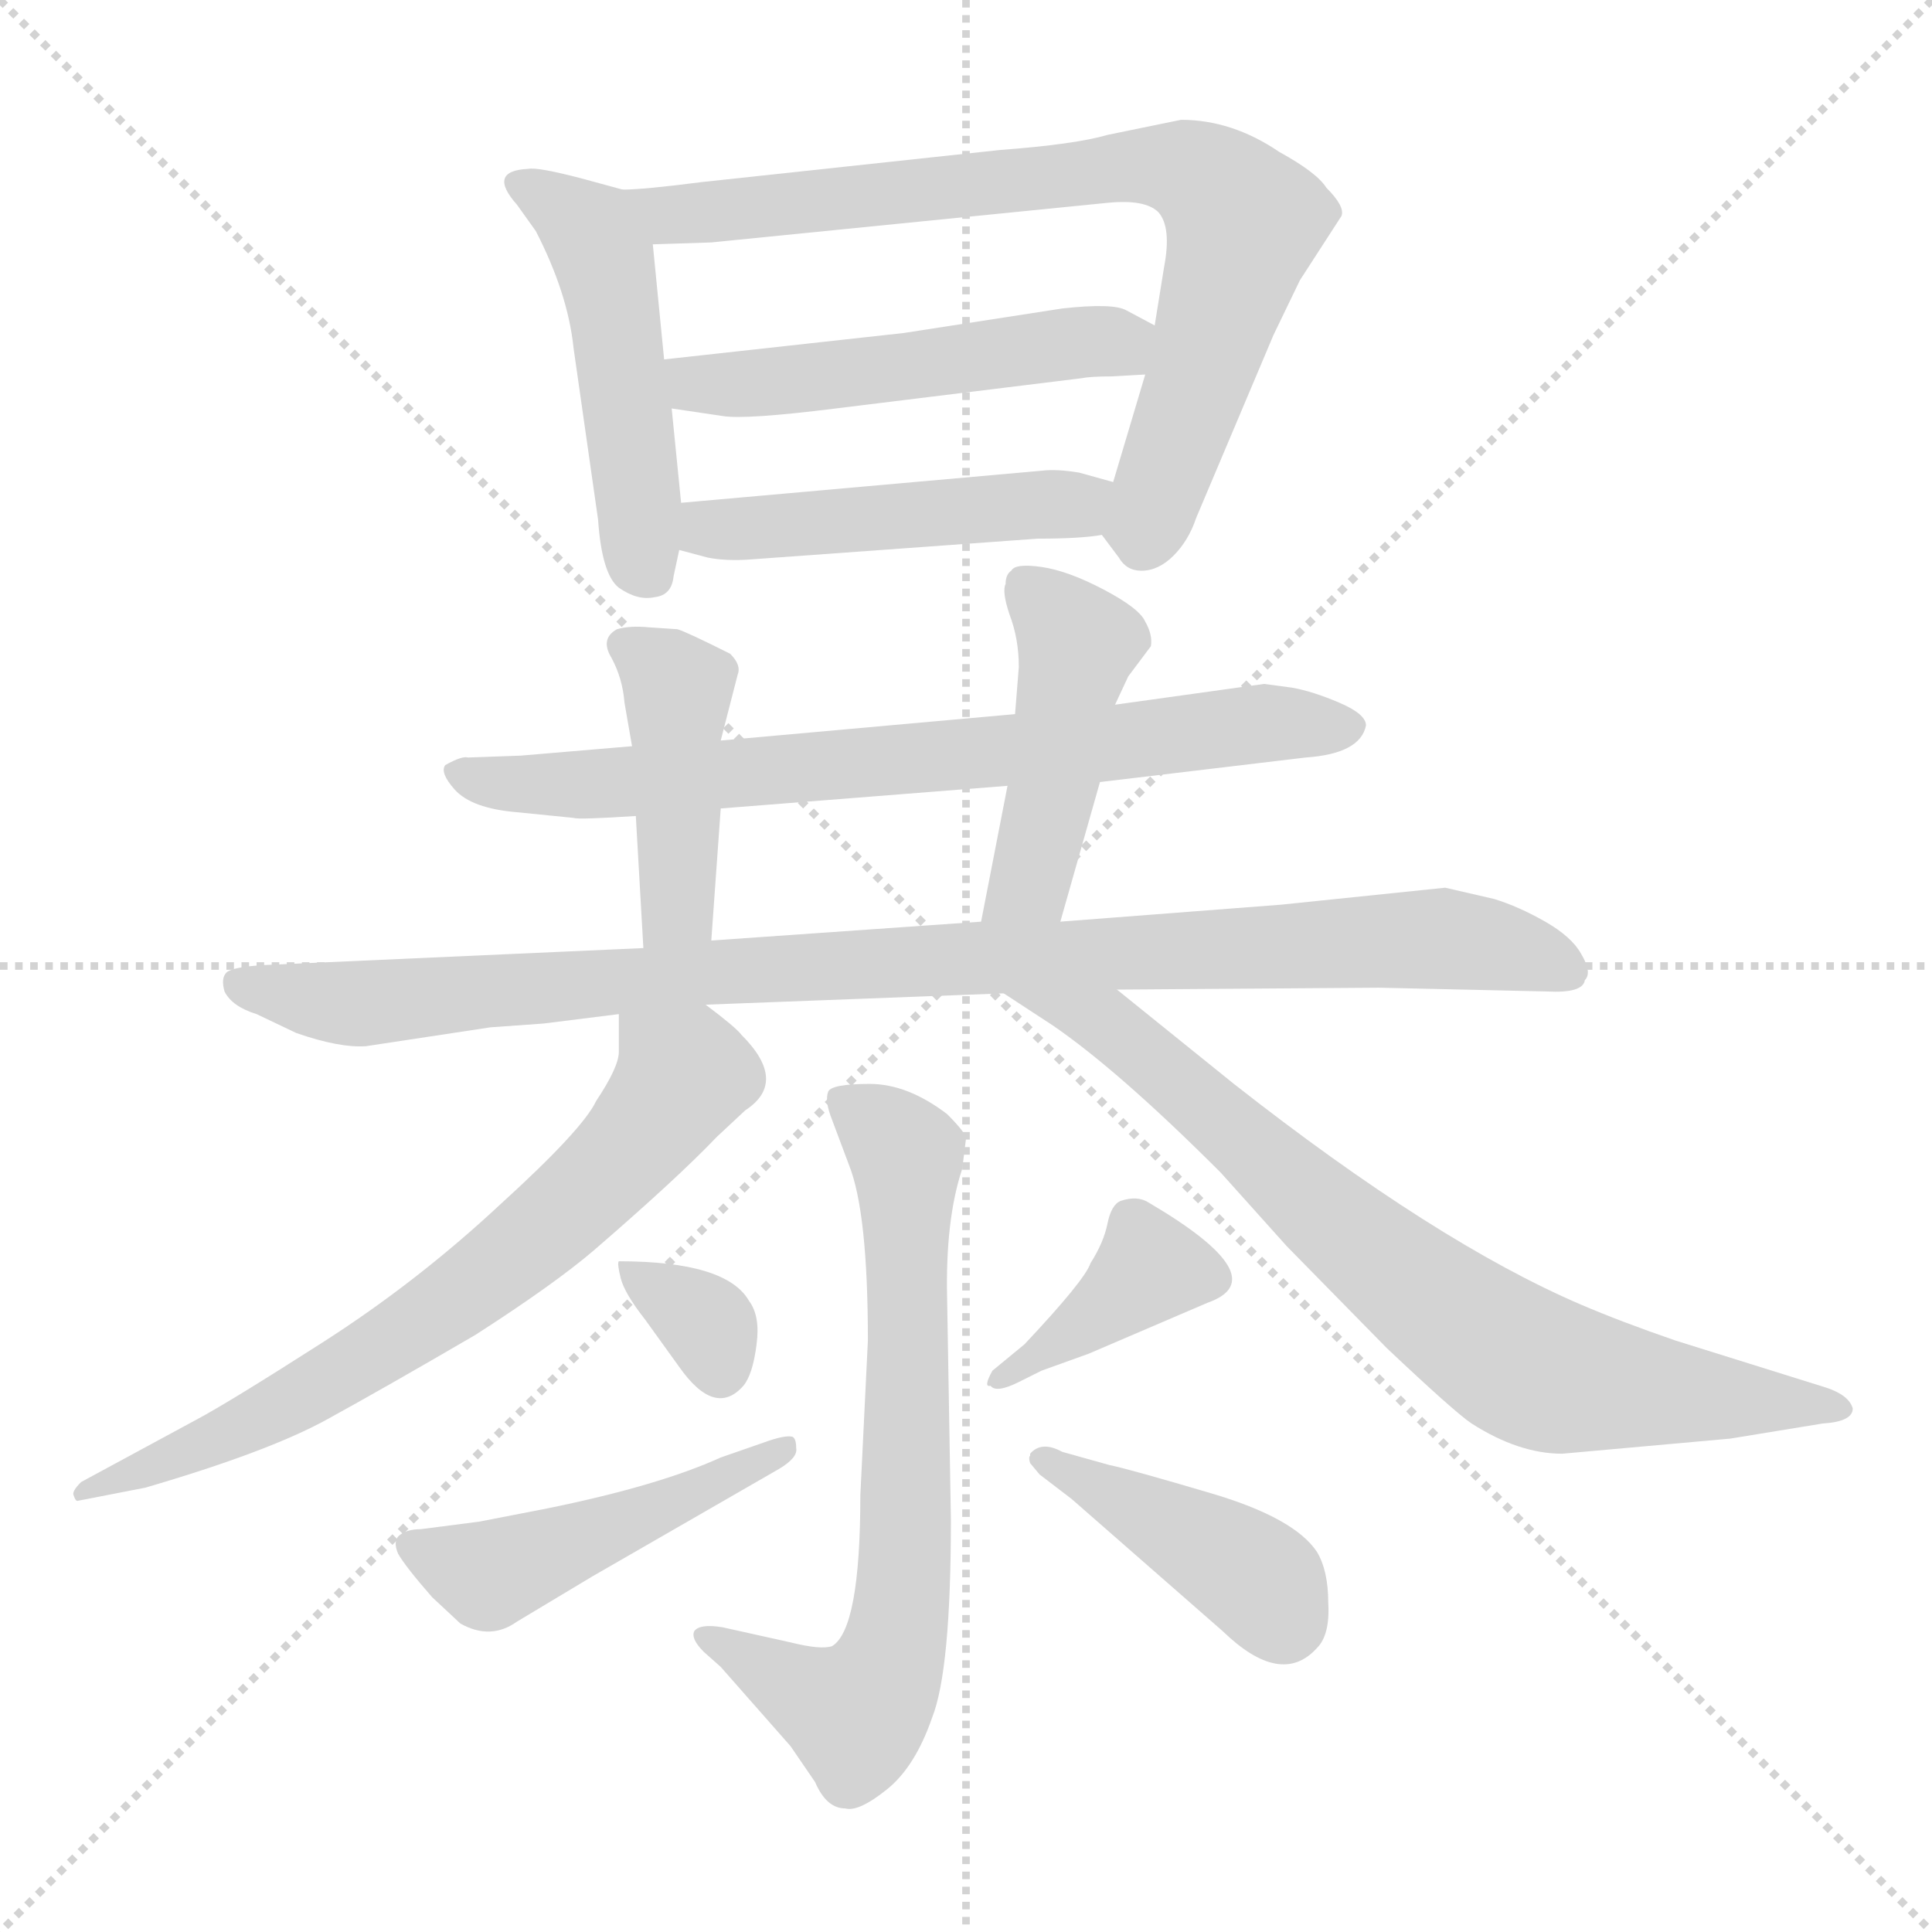 <svg xmlns="http://www.w3.org/2000/svg" version="1.1" viewBox="0 0 1024 1024">
  <g stroke="lightgray" stroke-dasharray="1,1" stroke-width="1" transform="scale(4, 4)">
    <line x1="0" y1="0" x2="256" y2="256" />
    <line x1="256" y1="0" x2="0" y2="256" />
    <line x1="128" y1="0" x2="128" y2="256" />
    <line x1="0" y1="128" x2="256" y2="128" />
  </g>
  <g transform="scale(1.0, -1.0) translate(0.0, -790.50)">
    <style type="text/css">
      
        @keyframes keyframes0 {
          from {
            stroke: blue;
            stroke-dashoffset: 483;
            stroke-width: 128;
          }
          61% {
            animation-timing-function: step-end;
            stroke: blue;
            stroke-dashoffset: 0;
            stroke-width: 128;
          }
          to {
            stroke: black;
            stroke-width: 1024;
          }
        }
        #make-me-a-hanzi-animation-0 {
          animation: keyframes0 0.643s both;
          animation-delay: 0s;
          animation-timing-function: linear;
        }
      
        @keyframes keyframes1 {
          from {
            stroke: blue;
            stroke-dashoffset: 771;
            stroke-width: 128;
          }
          72% {
            animation-timing-function: step-end;
            stroke: blue;
            stroke-dashoffset: 0;
            stroke-width: 128;
          }
          to {
            stroke: black;
            stroke-width: 1024;
          }
        }
        #make-me-a-hanzi-animation-1 {
          animation: keyframes1 0.877s both;
          animation-delay: 0.643s;
          animation-timing-function: linear;
        }
      
        @keyframes keyframes2 {
          from {
            stroke: blue;
            stroke-dashoffset: 505;
            stroke-width: 128;
          }
          62% {
            animation-timing-function: step-end;
            stroke: blue;
            stroke-dashoffset: 0;
            stroke-width: 128;
          }
          to {
            stroke: black;
            stroke-width: 1024;
          }
        }
        #make-me-a-hanzi-animation-2 {
          animation: keyframes2 0.661s both;
          animation-delay: 1.521s;
          animation-timing-function: linear;
        }
      
        @keyframes keyframes3 {
          from {
            stroke: blue;
            stroke-dashoffset: 475;
            stroke-width: 128;
          }
          61% {
            animation-timing-function: step-end;
            stroke: blue;
            stroke-dashoffset: 0;
            stroke-width: 128;
          }
          to {
            stroke: black;
            stroke-width: 1024;
          }
        }
        #make-me-a-hanzi-animation-3 {
          animation: keyframes3 0.637s both;
          animation-delay: 2.181s;
          animation-timing-function: linear;
        }
      
        @keyframes keyframes4 {
          from {
            stroke: blue;
            stroke-dashoffset: 730;
            stroke-width: 128;
          }
          70% {
            animation-timing-function: step-end;
            stroke: blue;
            stroke-dashoffset: 0;
            stroke-width: 128;
          }
          to {
            stroke: black;
            stroke-width: 1024;
          }
        }
        #make-me-a-hanzi-animation-4 {
          animation: keyframes4 0.844s both;
          animation-delay: 2.818s;
          animation-timing-function: linear;
        }
      
        @keyframes keyframes5 {
          from {
            stroke: blue;
            stroke-dashoffset: 426;
            stroke-width: 128;
          }
          58% {
            animation-timing-function: step-end;
            stroke: blue;
            stroke-dashoffset: 0;
            stroke-width: 128;
          }
          to {
            stroke: black;
            stroke-width: 1024;
          }
        }
        #make-me-a-hanzi-animation-5 {
          animation: keyframes5 0.597s both;
          animation-delay: 3.662s;
          animation-timing-function: linear;
        }
      
        @keyframes keyframes6 {
          from {
            stroke: blue;
            stroke-dashoffset: 451;
            stroke-width: 128;
          }
          59% {
            animation-timing-function: step-end;
            stroke: blue;
            stroke-dashoffset: 0;
            stroke-width: 128;
          }
          to {
            stroke: black;
            stroke-width: 1024;
          }
        }
        #make-me-a-hanzi-animation-6 {
          animation: keyframes6 0.617s both;
          animation-delay: 4.259s;
          animation-timing-function: linear;
        }
      
        @keyframes keyframes7 {
          from {
            stroke: blue;
            stroke-dashoffset: 964;
            stroke-width: 128;
          }
          76% {
            animation-timing-function: step-end;
            stroke: blue;
            stroke-dashoffset: 0;
            stroke-width: 128;
          }
          to {
            stroke: black;
            stroke-width: 1024;
          }
        }
        #make-me-a-hanzi-animation-7 {
          animation: keyframes7 1.035s both;
          animation-delay: 4.876s;
          animation-timing-function: linear;
        }
      
        @keyframes keyframes8 {
          from {
            stroke: blue;
            stroke-dashoffset: 683;
            stroke-width: 128;
          }
          69% {
            animation-timing-function: step-end;
            stroke: blue;
            stroke-dashoffset: 0;
            stroke-width: 128;
          }
          to {
            stroke: black;
            stroke-width: 1024;
          }
        }
        #make-me-a-hanzi-animation-8 {
          animation: keyframes8 0.806s both;
          animation-delay: 5.91s;
          animation-timing-function: linear;
        }
      
        @keyframes keyframes9 {
          from {
            stroke: blue;
            stroke-dashoffset: 761;
            stroke-width: 128;
          }
          71% {
            animation-timing-function: step-end;
            stroke: blue;
            stroke-dashoffset: 0;
            stroke-width: 128;
          }
          to {
            stroke: black;
            stroke-width: 1024;
          }
        }
        #make-me-a-hanzi-animation-9 {
          animation: keyframes9 0.869s both;
          animation-delay: 6.716s;
          animation-timing-function: linear;
        }
      
        @keyframes keyframes10 {
          from {
            stroke: blue;
            stroke-dashoffset: 690;
            stroke-width: 128;
          }
          69% {
            animation-timing-function: step-end;
            stroke: blue;
            stroke-dashoffset: 0;
            stroke-width: 128;
          }
          to {
            stroke: black;
            stroke-width: 1024;
          }
        }
        #make-me-a-hanzi-animation-10 {
          animation: keyframes10 0.812s both;
          animation-delay: 7.585s;
          animation-timing-function: linear;
        }
      
        @keyframes keyframes11 {
          from {
            stroke: blue;
            stroke-dashoffset: 329;
            stroke-width: 128;
          }
          52% {
            animation-timing-function: step-end;
            stroke: blue;
            stroke-dashoffset: 0;
            stroke-width: 128;
          }
          to {
            stroke: black;
            stroke-width: 1024;
          }
        }
        #make-me-a-hanzi-animation-11 {
          animation: keyframes11 0.518s both;
          animation-delay: 8.397s;
          animation-timing-function: linear;
        }
      
        @keyframes keyframes12 {
          from {
            stroke: blue;
            stroke-dashoffset: 468;
            stroke-width: 128;
          }
          60% {
            animation-timing-function: step-end;
            stroke: blue;
            stroke-dashoffset: 0;
            stroke-width: 128;
          }
          to {
            stroke: black;
            stroke-width: 1024;
          }
        }
        #make-me-a-hanzi-animation-12 {
          animation: keyframes12 0.631s both;
          animation-delay: 8.915s;
          animation-timing-function: linear;
        }
      
        @keyframes keyframes13 {
          from {
            stroke: blue;
            stroke-dashoffset: 384;
            stroke-width: 128;
          }
          56% {
            animation-timing-function: step-end;
            stroke: blue;
            stroke-dashoffset: 0;
            stroke-width: 128;
          }
          to {
            stroke: black;
            stroke-width: 1024;
          }
        }
        #make-me-a-hanzi-animation-13 {
          animation: keyframes13 0.562s both;
          animation-delay: 9.546s;
          animation-timing-function: linear;
        }
      
        @keyframes keyframes14 {
          from {
            stroke: blue;
            stroke-dashoffset: 416;
            stroke-width: 128;
          }
          58% {
            animation-timing-function: step-end;
            stroke: blue;
            stroke-dashoffset: 0;
            stroke-width: 128;
          }
          to {
            stroke: black;
            stroke-width: 1024;
          }
        }
        #make-me-a-hanzi-animation-14 {
          animation: keyframes14 0.589s both;
          animation-delay: 10.108s;
          animation-timing-function: linear;
        }
      
    </style>
    
      <path d="M 330 690 L 308 696 Q 285 702 280 701 Q 258 700 274 682 L 284 668 Q 301 635 304 606 L 317 515 Q 319 486 328 479 Q 338 472 347 474 Q 356 475 357 485 L 360 499 L 361 524 L 356 574 L 352 600 L 346 661 C 344 686 344 686 330 690 Z" fill="lightgray" />
    
      <path d="M 584 507 L 593 495 Q 597 488 605 488 Q 614 488 622 496 Q 630 504 634 516 L 675 613 L 689 642 L 711 676 Q 713 681 703 691 Q 698 699 678 710 Q 653 727 626 727 L 587 719 Q 570 714 530 711 L 372 694 Q 341 690 330 690 C 300 688 316 660 346 661 L 377 662 L 587 683 Q 607 685 614 678 Q 621 670 617 649 L 612 618 L 607 592 L 590 535 C 582 509 582 509 584 507 Z" fill="lightgray" />
    
      <path d="M 479 614 L 352 600 C 322 597 326 578 356 574 L 383 570 Q 395 568 443 574 L 573 590 Q 578 591 589 591 L 607 592 C 637 594 638 604 612 618 L 597 626 Q 590 630 563 627 L 479 614 Z" fill="lightgray" />
    
      <path d="M 398 494 L 550 505 Q 573 505 584 507 C 614 511 619 527 590 535 L 572 540 Q 560 542 552 541 L 361 524 C 331 521 331 507 360 499 L 375 495 Q 385 493 398 494 Z" fill="lightgray" />
    
      <path d="M 583 376 L 692 389 Q 721 391 724 406 Q 724 412 710 418 Q 696 424 685 426 L 670 428 L 591 417 L 538 412 L 382 398 L 335 395 L 276 390 L 248 389 Q 245 390 236 385 Q 233 381 241 372 Q 250 362 274 360 L 304 357 Q 306 356 337 358 L 382 362 L 534 374 L 583 376 Z" fill="lightgray" />
    
      <path d="M 382 398 L 391 433 Q 393 438 387 444 Q 363 456 359 457 L 344 458 Q 334 459 327 457 Q 318 452 324 442 Q 330 431 331 418 L 335 395 L 337 358 L 341 288 C 343 258 375 262 377 292 L 382 362 L 382 398 Z" fill="lightgray" />
    
      <path d="M 562 302 L 583 376 L 591 417 L 598 432 L 610 448 Q 611 454 607 461 Q 604 468 585 478 Q 566 488 552 490 Q 538 492 536 488 Q 533 486 533 481 Q 531 477 535 465 Q 540 452 540 437 L 538 412 L 534 374 L 520 302 C 514 273 554 273 562 302 Z" fill="lightgray" />
    
      <path d="M 374 258 L 532 264 L 592 266 L 731 267 L 820 265 Q 839 264 840 271 Q 844 275 838 285 Q 833 294 819 302 Q 805 310 792 314 L 766 320 L 679 311 L 562 302 L 520 302 L 377 292 L 341 288 L 140 279 Q 123 278 120 275 Q 117 272 119 265 Q 123 257 136 253 L 157 243 Q 180 235 194 236 L 260 246 L 288 248 L 328 253 L 374 258 Z" fill="lightgray" />
    
      <path d="M 41 -5 L 77 2 Q 142 21 173 38 Q 204 55 252 83 Q 294 110 315 128 Q 359 166 380 188 L 395 202 Q 418 217 393 242 Q 390 246 374 258 C 350 276 328 283 328 253 L 328 233 Q 328 225 316 207 Q 309 192 265 152 Q 221 111 171 79 Q 121 47 104 38 L 43 5 Q 38 0 39 -2 Q 40 -5 41 -5 Z" fill="lightgray" />
    
      <path d="M 532 264 L 558 247 Q 593 223 647 169 L 682 130 L 735 76 Q 771 42 780 36 Q 805 20 828 20 L 917 28 L 966 36 Q 982 37 982 44 Q 980 51 968 55 L 888 80 Q 859 90 838 99 Q 761 132 654 216 L 592 266 C 569 285 507 280 532 264 Z" fill="lightgray" />
    
      <path d="M 373 -85 L 382 -93 L 419 -135 L 432 -154 Q 438 -168 448 -168 Q 455 -170 470 -158 Q 485 -146 494 -120 Q 504 -95 504 -15 L 502 102 Q 501 144 510 171 L 512 187 Q 512 190 502 200 Q 481 216 461 216 Q 441 216 439 212 Q 437 207 441 197 L 450 173 Q 460 148 460 80 L 456 -2 Q 456 -73 441 -82 Q 435 -84 419 -80 L 383 -72 Q 371 -70 368 -74 Q 366 -78 373 -85 Z" fill="lightgray" />
    
      <path d="M 328 122 Q 327 121 329 113 Q 331 105 342 91 L 360 66 Q 379 39 394 56 Q 399 62 401 78 Q 403 93 397 101 Q 385 122 328 122 Z" fill="lightgray" />
    
      <path d="M 314 -45 L 413 12 Q 423 18 422 23 Q 422 28 420 29 Q 416 30 405 26 L 382 18 Q 349 3 290 -9 L 254 -16 L 223 -20 Q 216 -20 212 -23 Q 208 -26 211 -33 Q 215 -40 229 -56 L 244 -70 Q 260 -79 274 -69 Q 289 -60 314 -45 Z" fill="lightgray" />
    
      <path d="M 543 78 L 526 64 Q 521 55 525 56 Q 528 52 540 58 L 552 64 L 577 73 L 640 100 Q 677 113 609 153 Q 603 157 594 154 Q 589 152 587 142 Q 585 132 578 121 Q 575 112 543 78 Z" fill="lightgray" />
    
      <path d="M 546 20 L 546 19 Q 545 18 546 15 L 551 9 L 568 -4 L 648 -74 Q 679 -104 698 -83 Q 705 -76 704 -59 Q 704 -42 698 -32 Q 686 -14 642 -1 Q 598 12 588 14 L 563 21 Q 552 27 546 20 Z" fill="lightgray" />
    
    
      <clipPath id="make-me-a-hanzi-clip-0">
        <path d="M 330 690 L 308 696 Q 285 702 280 701 Q 258 700 274 682 L 284 668 Q 301 635 304 606 L 317 515 Q 319 486 328 479 Q 338 472 347 474 Q 356 475 357 485 L 360 499 L 361 524 L 356 574 L 352 600 L 346 661 C 344 686 344 686 330 690 Z" />
      </clipPath>
      <path clip-path="url(#make-me-a-hanzi-clip-0)" d="M 277 692 L 313 668 L 321 651 L 343 488" fill="none" id="make-me-a-hanzi-animation-0" stroke-dasharray="355 710" stroke-linecap="round" />
    
      <clipPath id="make-me-a-hanzi-clip-1">
        <path d="M 584 507 L 593 495 Q 597 488 605 488 Q 614 488 622 496 Q 630 504 634 516 L 675 613 L 689 642 L 711 676 Q 713 681 703 691 Q 698 699 678 710 Q 653 727 626 727 L 587 719 Q 570 714 530 711 L 372 694 Q 341 690 330 690 C 300 688 316 660 346 661 L 377 662 L 587 683 Q 607 685 614 678 Q 621 670 617 649 L 612 618 L 607 592 L 590 535 C 582 509 582 509 584 507 Z" />
      </clipPath>
      <path clip-path="url(#make-me-a-hanzi-clip-1)" d="M 335 686 L 355 676 L 611 703 L 639 695 L 659 670 L 606 504" fill="none" id="make-me-a-hanzi-animation-1" stroke-dasharray="643 1286" stroke-linecap="round" />
    
      <clipPath id="make-me-a-hanzi-clip-2">
        <path d="M 479 614 L 352 600 C 322 597 326 578 356 574 L 383 570 Q 395 568 443 574 L 573 590 Q 578 591 589 591 L 607 592 C 637 594 638 604 612 618 L 597 626 Q 590 630 563 627 L 479 614 Z" />
      </clipPath>
      <path clip-path="url(#make-me-a-hanzi-clip-2)" d="M 361 595 L 369 587 L 430 589 L 572 610 L 593 608 L 602 600" fill="none" id="make-me-a-hanzi-animation-2" stroke-dasharray="377 754" stroke-linecap="round" />
    
      <clipPath id="make-me-a-hanzi-clip-3">
        <path d="M 398 494 L 550 505 Q 573 505 584 507 C 614 511 619 527 590 535 L 572 540 Q 560 542 552 541 L 361 524 C 331 521 331 507 360 499 L 375 495 Q 385 493 398 494 Z" />
      </clipPath>
      <path clip-path="url(#make-me-a-hanzi-clip-3)" d="M 370 517 L 376 510 L 392 510 L 569 522 L 584 529" fill="none" id="make-me-a-hanzi-animation-3" stroke-dasharray="347 694" stroke-linecap="round" />
    
      <clipPath id="make-me-a-hanzi-clip-4">
        <path d="M 583 376 L 692 389 Q 721 391 724 406 Q 724 412 710 418 Q 696 424 685 426 L 670 428 L 591 417 L 538 412 L 382 398 L 335 395 L 276 390 L 248 389 Q 245 390 236 385 Q 233 381 241 372 Q 250 362 274 360 L 304 357 Q 306 356 337 358 L 382 362 L 534 374 L 583 376 Z" />
      </clipPath>
      <path clip-path="url(#make-me-a-hanzi-clip-4)" d="M 244 381 L 269 375 L 327 375 L 675 408 L 716 405" fill="none" id="make-me-a-hanzi-animation-4" stroke-dasharray="602 1204" stroke-linecap="round" />
    
      <clipPath id="make-me-a-hanzi-clip-5">
        <path d="M 382 398 L 391 433 Q 393 438 387 444 Q 363 456 359 457 L 344 458 Q 334 459 327 457 Q 318 452 324 442 Q 330 431 331 418 L 335 395 L 337 358 L 341 288 C 343 258 375 262 377 292 L 382 362 L 382 398 Z" />
      </clipPath>
      <path clip-path="url(#make-me-a-hanzi-clip-5)" d="M 332 448 L 350 437 L 359 422 L 360 314 L 346 295" fill="none" id="make-me-a-hanzi-animation-5" stroke-dasharray="298 596" stroke-linecap="round" />
    
      <clipPath id="make-me-a-hanzi-clip-6">
        <path d="M 562 302 L 583 376 L 591 417 L 598 432 L 610 448 Q 611 454 607 461 Q 604 468 585 478 Q 566 488 552 490 Q 538 492 536 488 Q 533 486 533 481 Q 531 477 535 465 Q 540 452 540 437 L 538 412 L 534 374 L 520 302 C 514 273 554 273 562 302 Z" />
      </clipPath>
      <path clip-path="url(#make-me-a-hanzi-clip-6)" d="M 543 481 L 567 456 L 570 441 L 546 323 L 527 308" fill="none" id="make-me-a-hanzi-animation-6" stroke-dasharray="323 646" stroke-linecap="round" />
    
      <clipPath id="make-me-a-hanzi-clip-7">
        <path d="M 374 258 L 532 264 L 592 266 L 731 267 L 820 265 Q 839 264 840 271 Q 844 275 838 285 Q 833 294 819 302 Q 805 310 792 314 L 766 320 L 679 311 L 562 302 L 520 302 L 377 292 L 341 288 L 140 279 Q 123 278 120 275 Q 117 272 119 265 Q 123 257 136 253 L 157 243 Q 180 235 194 236 L 260 246 L 288 248 L 328 253 L 374 258 Z" />
      </clipPath>
      <path clip-path="url(#make-me-a-hanzi-clip-7)" d="M 126 269 L 190 258 L 386 276 L 747 293 L 790 290 L 830 277" fill="none" id="make-me-a-hanzi-animation-7" stroke-dasharray="836 1672" stroke-linecap="round" />
    
      <clipPath id="make-me-a-hanzi-clip-8">
        <path d="M 41 -5 L 77 2 Q 142 21 173 38 Q 204 55 252 83 Q 294 110 315 128 Q 359 166 380 188 L 395 202 Q 418 217 393 242 Q 390 246 374 258 C 350 276 328 283 328 253 L 328 233 Q 328 225 316 207 Q 309 192 265 152 Q 221 111 171 79 Q 121 47 104 38 L 43 5 Q 38 0 39 -2 Q 40 -5 41 -5 Z" />
      </clipPath>
      <path clip-path="url(#make-me-a-hanzi-clip-8)" d="M 336 248 L 360 217 L 329 177 L 275 127 L 151 46 L 45 0" fill="none" id="make-me-a-hanzi-animation-8" stroke-dasharray="555 1110" stroke-linecap="round" />
    
      <clipPath id="make-me-a-hanzi-clip-9">
        <path d="M 532 264 L 558 247 Q 593 223 647 169 L 682 130 L 735 76 Q 771 42 780 36 Q 805 20 828 20 L 917 28 L 966 36 Q 982 37 982 44 Q 980 51 968 55 L 888 80 Q 859 90 838 99 Q 761 132 654 216 L 592 266 C 569 285 507 280 532 264 Z" />
      </clipPath>
      <path clip-path="url(#make-me-a-hanzi-clip-9)" d="M 540 261 L 588 248 L 706 143 L 806 68 L 832 59 L 976 44" fill="none" id="make-me-a-hanzi-animation-9" stroke-dasharray="633 1266" stroke-linecap="round" />
    
      <clipPath id="make-me-a-hanzi-clip-10">
        <path d="M 373 -85 L 382 -93 L 419 -135 L 432 -154 Q 438 -168 448 -168 Q 455 -170 470 -158 Q 485 -146 494 -120 Q 504 -95 504 -15 L 502 102 Q 501 144 510 171 L 512 187 Q 512 190 502 200 Q 481 216 461 216 Q 441 216 439 212 Q 437 207 441 197 L 450 173 Q 460 148 460 80 L 456 -2 Q 456 -73 441 -82 Q 435 -84 419 -80 L 383 -72 Q 371 -70 368 -74 Q 366 -78 373 -85 Z" />
      </clipPath>
      <path clip-path="url(#make-me-a-hanzi-clip-10)" d="M 446 205 L 465 195 L 481 173 L 481 -26 L 472 -91 L 453 -118 L 376 -77" fill="none" id="make-me-a-hanzi-animation-10" stroke-dasharray="562 1124" stroke-linecap="round" />
    
      <clipPath id="make-me-a-hanzi-clip-11">
        <path d="M 328 122 Q 327 121 329 113 Q 331 105 342 91 L 360 66 Q 379 39 394 56 Q 399 62 401 78 Q 403 93 397 101 Q 385 122 328 122 Z" />
      </clipPath>
      <path clip-path="url(#make-me-a-hanzi-clip-11)" d="M 338 119 L 377 85 L 382 64" fill="none" id="make-me-a-hanzi-animation-11" stroke-dasharray="201 402" stroke-linecap="round" />
    
      <clipPath id="make-me-a-hanzi-clip-12">
        <path d="M 314 -45 L 413 12 Q 423 18 422 23 Q 422 28 420 29 Q 416 30 405 26 L 382 18 Q 349 3 290 -9 L 254 -16 L 223 -20 Q 216 -20 212 -23 Q 208 -26 211 -33 Q 215 -40 229 -56 L 244 -70 Q 260 -79 274 -69 Q 289 -60 314 -45 Z" />
      </clipPath>
      <path clip-path="url(#make-me-a-hanzi-clip-12)" d="M 219 -29 L 259 -45 L 351 -9 L 413 23" fill="none" id="make-me-a-hanzi-animation-12" stroke-dasharray="340 680" stroke-linecap="round" />
    
      <clipPath id="make-me-a-hanzi-clip-13">
        <path d="M 543 78 L 526 64 Q 521 55 525 56 Q 528 52 540 58 L 552 64 L 577 73 L 640 100 Q 677 113 609 153 Q 603 157 594 154 Q 589 152 587 142 Q 585 132 578 121 Q 575 112 543 78 Z" />
      </clipPath>
      <path clip-path="url(#make-me-a-hanzi-clip-13)" d="M 640 113 L 610 118 L 532 59" fill="none" id="make-me-a-hanzi-animation-13" stroke-dasharray="256 512" stroke-linecap="round" />
    
      <clipPath id="make-me-a-hanzi-clip-14">
        <path d="M 546 20 L 546 19 Q 545 18 546 15 L 551 9 L 568 -4 L 648 -74 Q 679 -104 698 -83 Q 705 -76 704 -59 Q 704 -42 698 -32 Q 686 -14 642 -1 Q 598 12 588 14 L 563 21 Q 552 27 546 20 Z" />
      </clipPath>
      <path clip-path="url(#make-me-a-hanzi-clip-14)" d="M 551 20 L 653 -37 L 670 -50 L 680 -69" fill="none" id="make-me-a-hanzi-animation-14" stroke-dasharray="288 576" stroke-linecap="round" />
    
  </g>
</svg>